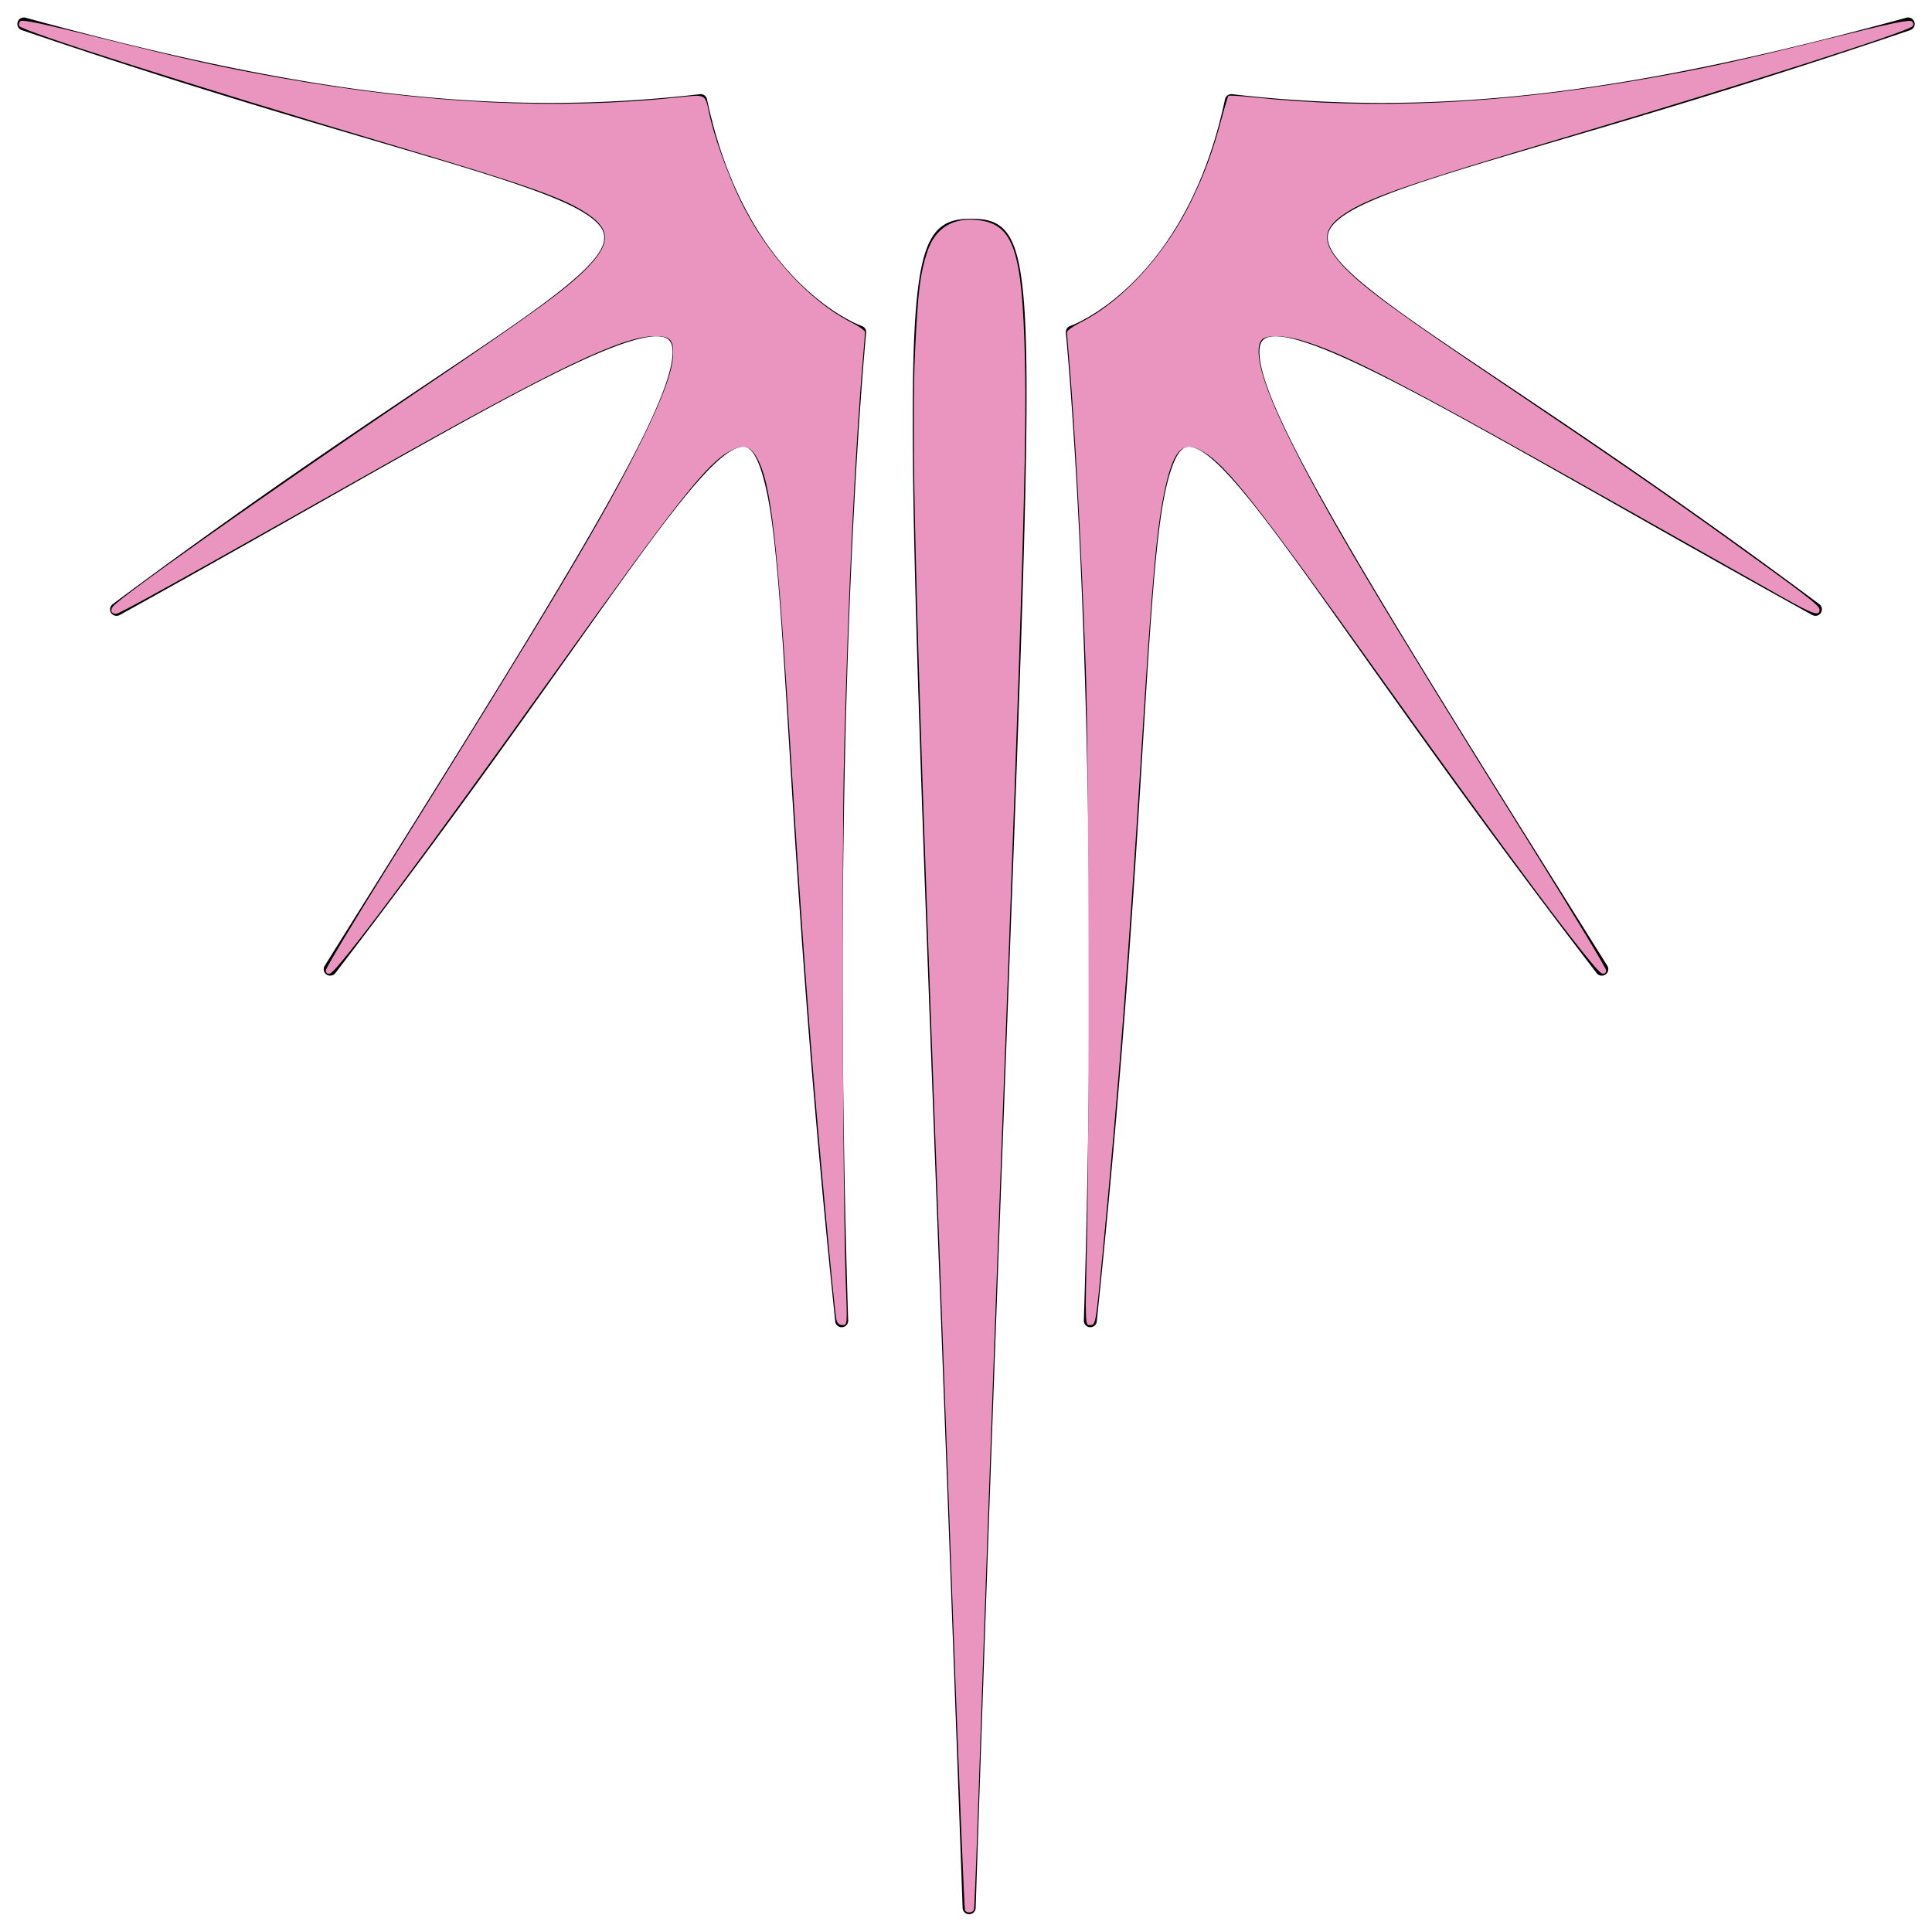 <?xml version="1.0" encoding="UTF-8" standalone="no"?>
<svg
   xmlns:dc="http://purl.org/dc/elements/1.1/"
   xmlns:cc="http://creativecommons.org/ns#"
   xmlns:rdf="http://www.w3.org/1999/02/22-rdf-syntax-ns#"
   xmlns:svg="http://www.w3.org/2000/svg"
   xmlns="http://www.w3.org/2000/svg"
   xmlns:sodipodi="http://sodipodi.sourceforge.net/DTD/sodipodi-0.dtd"
   xmlns:inkscape="http://www.inkscape.org/namespaces/inkscape"
   inkscape:version="1.0 (4035a4fb49, 2020-05-01)"
   sodipodi:docname="logo.svg"
   id="svg2"
   height="500"
   width="500"
   version="1.1">
  <sodipodi:namedview
     inkscape:current-layer="svg2"
     inkscape:window-maximized="1"
     inkscape:window-y="-8"
     inkscape:window-x="1912"
     inkscape:cy="250"
     inkscape:cx="250"
     inkscape:zoom="1.684"
     showgrid="false"
     id="namedview14"
     inkscape:window-height="1009"
     inkscape:window-width="1920"
     inkscape:pageshadow="2"
     inkscape:pageopacity="0"
     guidetolerance="10"
     gridtolerance="10"
     objecttolerance="10"
     borderopacity="1"
     bordercolor="#666666"
     pagecolor="#ffffff" />
  <defs
     id="defs6">
    <clipPath
       id="clipPath5595">
      <path
         style="fill:#003271;fill-opacity:1;stroke:none"
         id="path5597"
         d="M 222.943,38.962 C 154.111,46.754 90.782,37.843 4.757,14.935 258.999,99.173 244.906,45.979 34.628,198.706 252.281,81.297 272.553,48.811 103.46,311.695 286.972,79.114 230.422,68.955 268.399,422.087 c -6.18,-192.335 5.844,-310.396 5.844,-310.396 0,0 -38.312,-12.987 -51.3,-72.729 z" />
    </clipPath>
    <clipPath
       id="clipPath5677">
      <path
         style="fill:#fe0000;fill-opacity:1;stroke:none"
         id="path5679"
         d="M 307.36,606.506 C 289.827,129.224 284.624,112.989 308.009,112.989 c 23.385,0 15.585,16.234 -0.649,493.517 z" />
    </clipPath>
    <filter
       id="filter3781"
       color-interpolation-filters="sRGB">
      <feGaussianBlur
         id="feGaussianBlur3783"
         stdDeviation="6.766" />
    </filter>
    <filter
       id="filter3785"
       color-interpolation-filters="sRGB"
       height="1.051"
       width="1.827"
       y="-0.025"
       x="-0.413">
      <feGaussianBlur
         id="feGaussianBlur3787"
         stdDeviation="5.239" />
    </filter>
  </defs>
  <path
     style="fill:#000000;fill-opacity:1;stroke:none"
     id="path3762"
     d="M 6.156,4.531 A 1.675,1.675 0 0 0 5.688,7.812 c 51.059,17.373 88.643,27.643 113.594,35.25 12.476,3.803 21.808,6.955 27.969,9.906 3.08,1.476 5.369,2.928 6.844,4.281 1.475,1.353 2.109,2.519 2.25,3.719 0.141,1.2 -0.198,2.609 -1.312,4.375 -1.115,1.766 -3.001,3.817 -5.594,6.156 -5.185,4.679 -13.245,10.454 -24.031,17.781 -21.573,14.654 -53.983,35.561 -96.219,67.062 A 1.675,1.675 0 0 0 31,159.156 c 43.69,-24.202 77.465,-44.018 101.375,-56.719 11.955,-6.35 21.475,-10.917 28.406,-13.344 3.466,-1.213 6.297,-1.902 8.375,-2.031 2.078,-0.129 3.251,0.267 3.906,0.875 0.655,0.608 1.082,1.664 1,3.688 -0.082,2.024 -0.731,4.873 -2,8.438 -2.538,7.128 -7.512,17.188 -14.906,30.375 -14.788,26.374 -39.197,65.334 -73.125,119.5 a 1.675,1.675 0 0 0 2.75,1.906 c 36.85,-47.96 61.632,-84.477 78.531,-107.625 8.449,-11.574 14.965,-19.817 19.844,-24.375 2.439,-2.279 4.487,-3.594 5.938,-4.031 1.451,-0.437 2.192,-0.258 3.188,0.688 1.992,1.891 4.033,8.029 5.438,18.281 1.404,10.252 2.428,24.591 3.594,43.156 2.331,37.131 5.22,91.228 12.844,164.031 a 1.677,1.677 0 0 0 3.344,-0.25 C 214.542,183.29 224.156,86.125 224.156,86.125 a 1.675,1.675 0 0 0 -1.094,-1.75 c 0,0 -7.296,-2.48 -16.062,-11.094 -8.766,-8.614 -18.884,-23.277 -24.031,-47.594 a 1.675,1.675 0 0 0 -1.812,-1.312 C 126.175,30.767 75.604,23.448 6.656,4.594 a 1.675,1.675 0 0 0 -0.5,-0.062 z m 487.625,0 a 1.675,1.675 0 0 0 -0.438,0.062 c -68.947,18.854 -119.519,26.173 -174.5,19.781 a 1.675,1.675 0 0 0 -1.812,1.312 C 311.884,50.004 301.766,64.668 293,73.281 284.234,81.895 276.938,84.375 276.938,84.375 a 1.675,1.675 0 0 0 -1.094,1.75 c 0,0 9.614,97.165 4.656,255.594 a 1.677,1.677 0 0 0 3.344,0.25 c 7.624,-72.803 10.512,-126.9 12.844,-164.031 1.166,-18.566 2.189,-32.904 3.594,-43.156 1.404,-10.252 3.446,-16.39 5.438,-18.281 0.996,-0.945 1.737,-1.125 3.188,-0.688 1.451,0.437 3.498,1.752 5.938,4.031 4.879,4.558 11.394,12.801 19.844,24.375 16.899,23.148 41.681,59.665 78.531,107.625 a 1.675,1.675 0 0 0 2.75,-1.906 c -33.928,-54.166 -58.337,-93.126 -73.125,-119.5 -7.394,-13.187 -12.369,-23.247 -14.906,-30.375 -1.269,-3.564 -1.918,-6.414 -2,-8.438 -0.082,-2.024 0.345,-3.08 1,-3.688 0.655,-0.608 1.828,-1.004 3.906,-0.875 2.078,0.129 4.909,0.818 8.375,2.031 6.932,2.427 16.451,6.994 28.406,13.344 23.91,12.7 57.685,32.517 101.375,56.719 a 1.675,1.675 0 0 0 1.812,-2.812 C 428.576,124.842 396.166,103.936 374.594,89.281 363.807,81.954 355.748,76.179 350.562,71.5 c -2.593,-2.34 -4.479,-4.391 -5.594,-6.156 -1.115,-1.766 -1.454,-3.175 -1.312,-4.375 0.141,-1.2 0.775,-2.366 2.25,-3.719 1.475,-1.353 3.763,-2.806 6.844,-4.281 6.161,-2.951 15.493,-6.103 27.969,-9.906 24.951,-7.607 62.535,-17.877 113.594,-35.25 A 1.675,1.675 0 0 0 493.781,4.531 z M 251.375,56.625 c -2.611,0 -5.136,0.237 -7.344,1.75 -2.208,1.513 -3.827,4.147 -4.969,8.312 -2.284,8.331 -3.057,23.293 -2.812,51.438 0.489,56.289 5.344,165.098 12.875,375.625 a 1.688,1.688 0 0 0 3.375,0 c 6.973,-210.524 12.122,-319.347 13.031,-375.625 0.455,-28.139 -0.108,-43.083 -2.188,-51.406 -1.04,-4.161 -2.529,-6.814 -4.688,-8.344 -2.158,-1.53 -4.671,-1.75 -7.281,-1.75 z" />
  <path
     id="path16"
     d="m 249.746,494.428 c -0.178,-0.288 -1.534,-33.357 -3.012,-73.486 -1.479,-40.129 -3.749,-101.554 -5.046,-136.501 -4.839,-130.417 -5.889,-172.544 -4.839,-194.181 0.723,-14.896 1.292,-19.496 3.09,-24.986 2.048,-6.252 6.668,-9.125 13.333,-8.293 9.063,1.132 11.309,7.878 11.968,35.951 0.506,21.537 -0.471,54.479 -6.038,203.682 -1.997,53.51 -4.795,132.358 -5.954,167.755 -0.524,16.004 -1.06,29.431 -1.191,29.84 -0.274,0.852 -1.829,0.998 -2.311,0.218 z"
     style="fill:#ea95bf;stroke-width:1.971" />
  <path
     id="path18"
     d="m 216.478,341.597 c -0.337,-1.553 -1.498,-13.207 -3.564,-35.778 -3.189,-34.849 -5.251,-62.332 -8.039,-107.185 -3.736,-60.095 -5.248,-73.517 -9.042,-80.268 -1.696,-3.018 -3.472,-3.458 -6.813,-1.685 -5.971,3.167 -13.043,12.083 -44.672,56.313 -35.681,49.897 -57.134,78.619 -58.987,78.973 -0.67,0.128 -1.039,-0.171 -1.039,-0.841 0,-0.572 7.183,-12.55 15.962,-26.617 42.82,-68.612 56.26,-91.184 65.742,-110.407 5.518,-11.186 8.039,-18.067 8.171,-22.297 0.121,-3.885 -0.775,-4.81 -4.659,-4.81 -8.544,0 -25.328,8.059 -73.934,35.5 -49.047,27.69 -64.66,36.353 -65.521,36.353 -1.301,0 -1.666,-0.857 -0.82,-1.927 1.988,-2.513 38.927,-28.605 76.139,-53.78 32.594,-22.051 40.569,-27.818 46.11,-33.343 6.454,-6.436 6.672,-10.237 0.817,-14.265 C 146.181,51.302 137.288,48.15 101.192,37.408 49.897,22.143 5.83,8.095 4.993,6.74 4.786,6.406 4.91,5.838 5.269,5.479 5.744,5.004 11.236,6.154 25.378,9.688 48.661,15.506 57.761,17.522 72.732,20.179 c 37.878,6.721 71.326,8.344 102.967,4.996 7.051,-0.746 6.782,-0.89 7.843,4.19 1.199,5.737 4.713,15.594 7.949,22.298 6.776,14.036 17.874,26.236 28.965,31.842 1.878,0.949 3.412,2.056 3.409,2.46 -0.003,0.404 -0.26,3.673 -0.572,7.266 -2.003,23.065 -3.821,61.273 -4.832,101.544 -0.677,26.988 -0.394,114.664 0.445,137.619 0.383,10.473 0.377,10.54 -0.877,10.54 -0.827,0 -1.362,-0.46 -1.552,-1.336 z"
     style="fill:#ea95bf;stroke-width:1.971" />
  <path
     id="path20"
     d="m 281.299,321.11 c 0.697,-32.318 0.495,-126.428 -0.319,-148.605 -1.161,-31.621 -2.841,-62.785 -4.274,-79.276 -0.312,-3.593 -0.57,-6.862 -0.573,-7.266 -0.003,-0.404 1.531,-1.51 3.409,-2.46 11.101,-5.611 22.22,-17.84 28.952,-31.842 3.412,-7.096 5.407,-12.57 7.687,-21.088 0.808,-3.019 1.594,-5.615 1.746,-5.767 0.152,-0.152 3.035,0.015 6.406,0.371 30.865,3.266 63.007,1.834 99.656,-4.441 16.215,-2.776 24.9,-4.667 49.45,-10.768 15.83,-3.934 20.813,-4.968 21.348,-4.433 0.471,0.471 0.503,0.894 0.098,1.299 -1.51,1.51 -42.495,14.612 -88.413,28.264 -42.565,12.655 -52.532,16.119 -58.803,20.433 -5.855,4.028 -5.637,7.829 0.817,14.265 5.41,5.394 13.712,11.439 40.765,29.68 27.274,18.39 42.154,28.663 57.601,39.767 20.782,14.939 24.05,17.46 24.05,18.55 0,1.778 -1.631,1.219 -9.722,-3.329 -4.287,-2.41 -23.428,-13.192 -42.534,-23.96 -54.156,-30.522 -68.971,-38.256 -80.459,-42.006 -5.421,-1.77 -10.439,-1.994 -11.66,-0.522 -2.22,2.679 0.126,11.235 6.828,24.893 9.584,19.532 22.535,41.371 63.216,106.598 10.508,16.848 19.105,31.097 19.105,31.665 0,0.661 -0.372,0.96 -1.034,0.832 -1.836,-0.354 -25.022,-31.384 -58.079,-77.729 -31.062,-43.549 -39.124,-53.781 -45.156,-57.316 -5.132,-3.008 -7.471,-0.915 -9.689,8.673 -2.275,9.835 -3.459,22.664 -6.299,68.29 -3.427,55.053 -5.959,87.851 -10.106,130.938 -1.763,18.309 -1.727,18.112 -3.284,18.112 -1.193,0 -1.198,-0.157 -0.731,-21.823 z"
     style="fill:#ea95bf;stroke-width:1.971" />
</svg>
